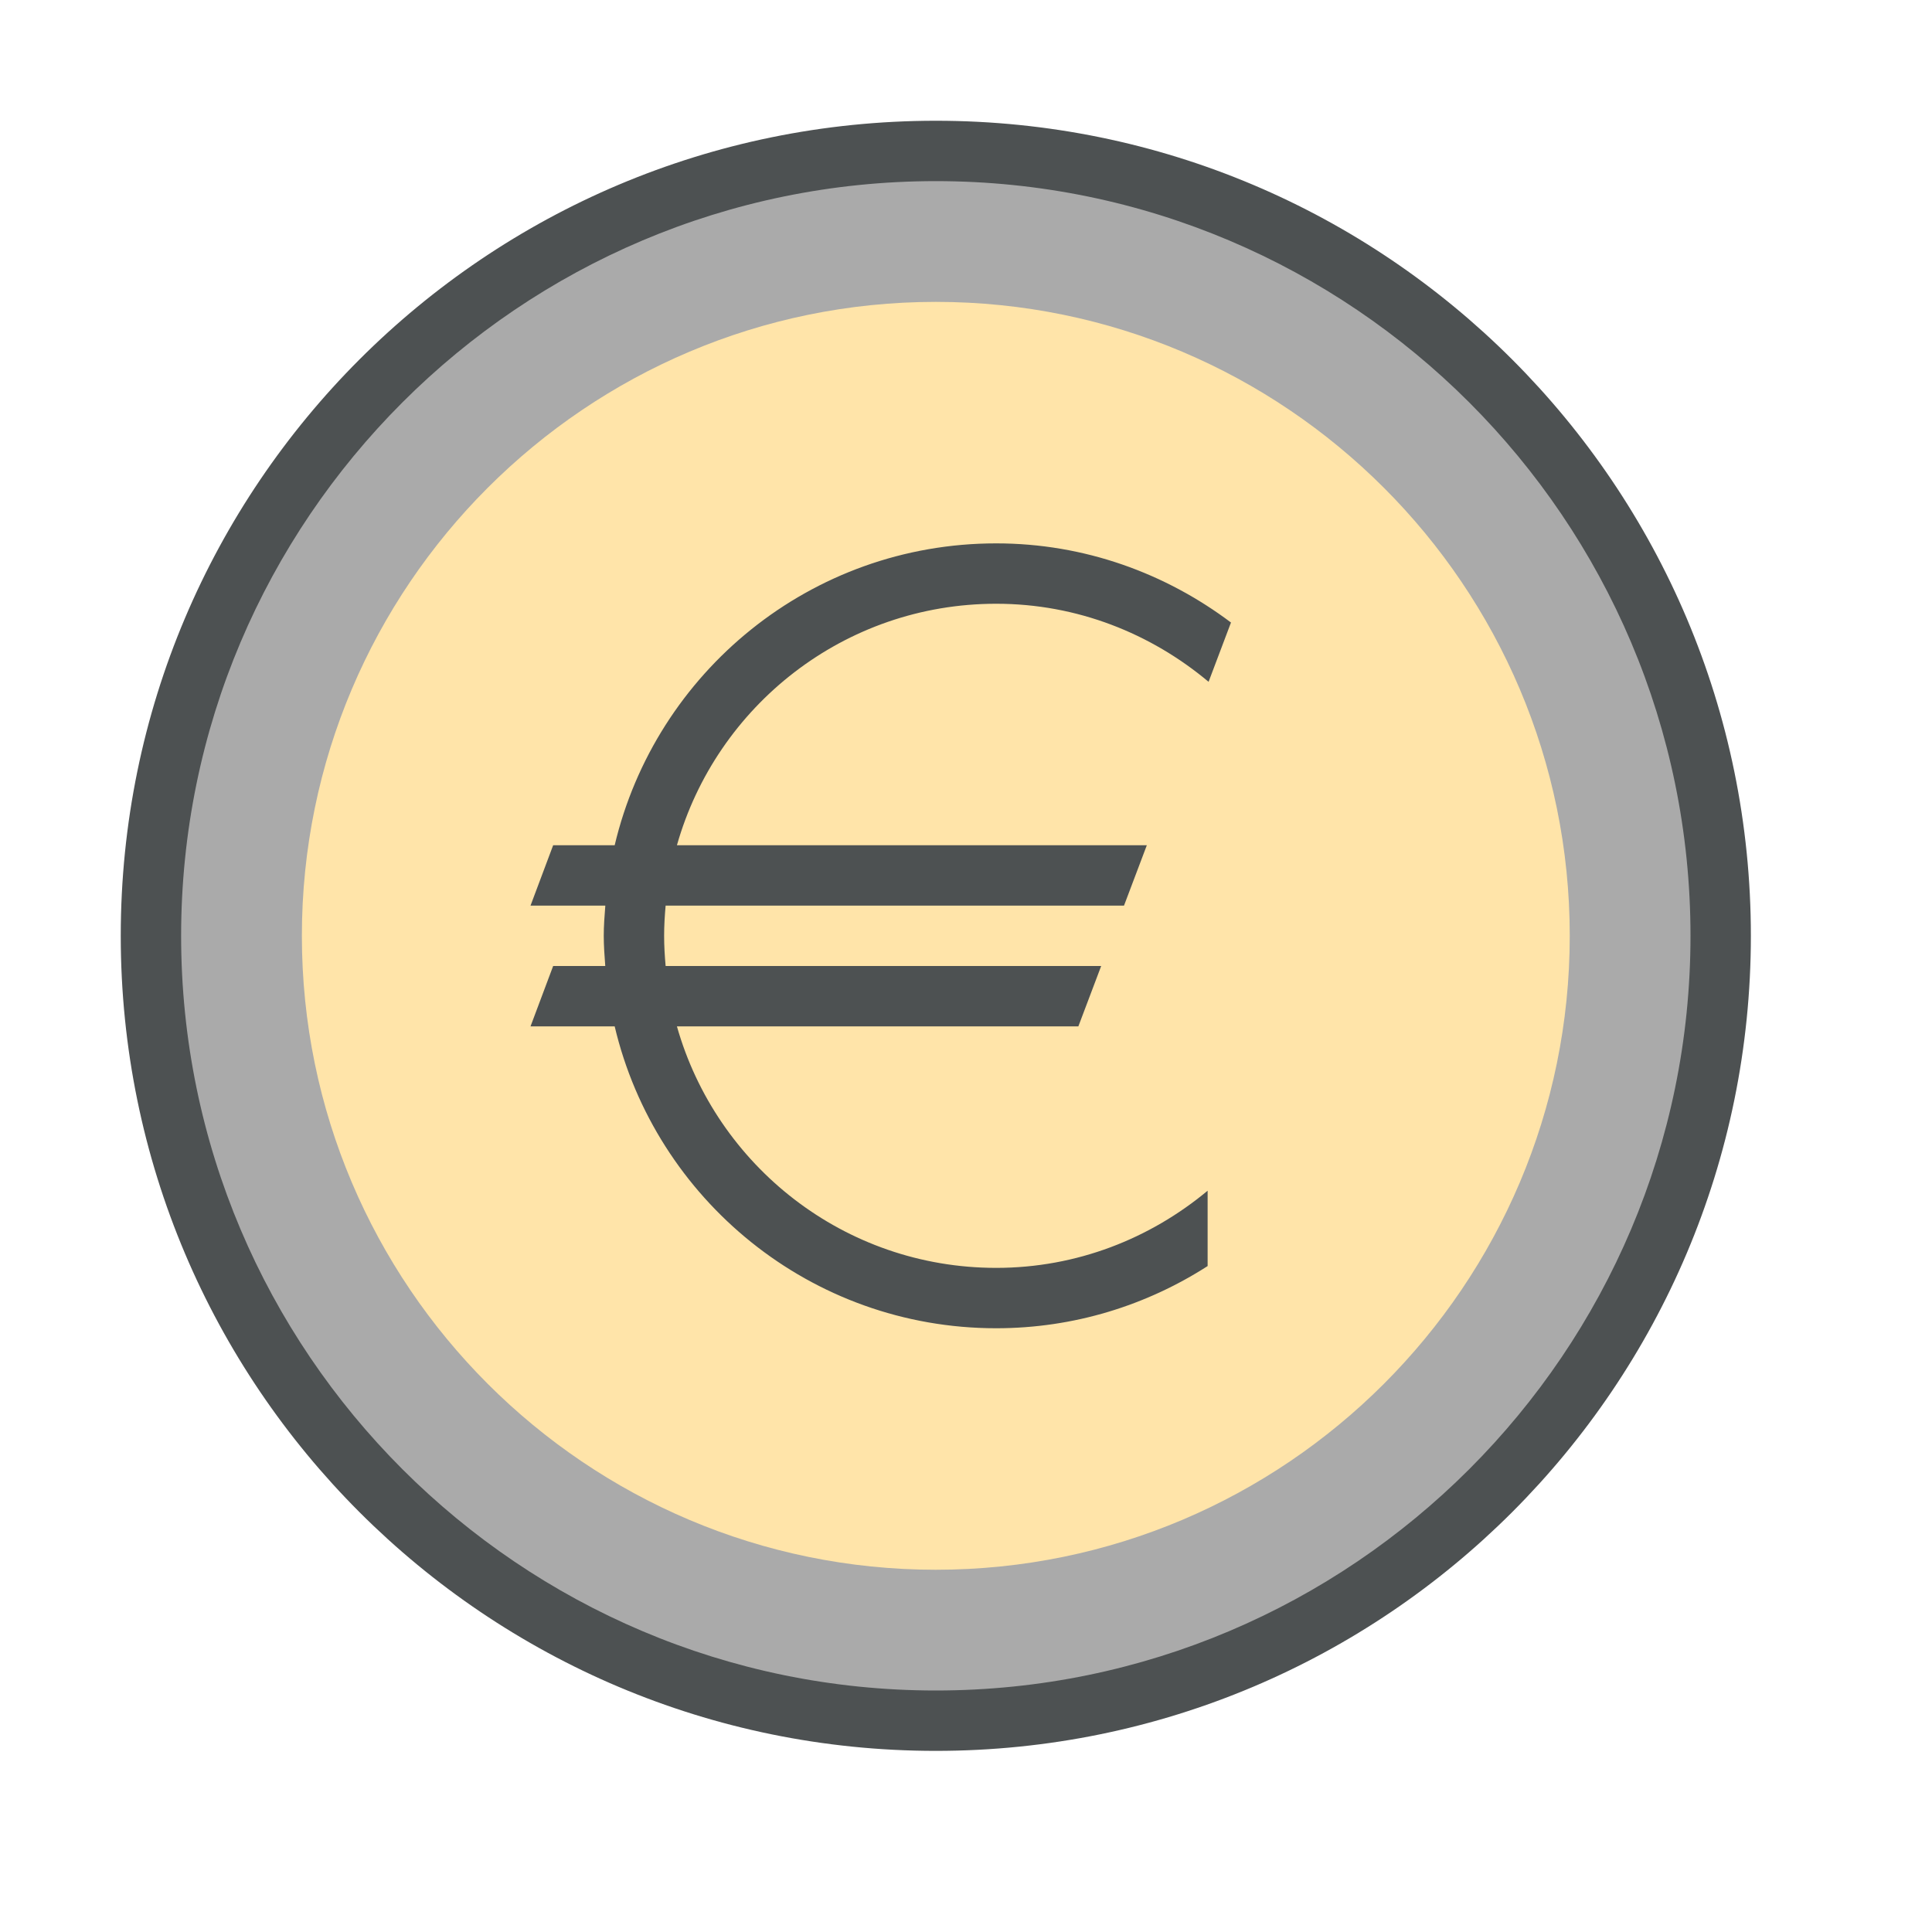 <?xml version="1.0"?>
<svg xmlns="http://www.w3.org/2000/svg" xmlns:xlink="http://www.w3.org/1999/xlink" version="1.1" id="266247343_Outlined_2__grid" x="0px" y="0px" width="32px" height="32px" viewBox="0 0 32 32" style="enable-background:new 0 0 32 32;" xml:space="preserve">
<path style="fill:#AAAAAA;" d="M15.5,28.5c-7.168,0-13-5.832-13-13c0-7.168,5.832-13,13-13c7.168,0,13,5.832,13,13  C28.5,22.668,22.668,28.5,15.5,28.5z"/>
<path id="266247343_shock_x5F_color_grid" class="stshockcolor" style="fill:#FFE4A9;" d="M15.5,26C9.71,26,5,21.29,5,15.5C5,9.71,9.71,5,15.5,5C21.29,5,26,9.71,26,15.5  C26,21.29,21.29,26,15.5,26z"/>
<path style="fill:#4D5152;" d="M15.5,3C22.393,3,28,8.607,28,15.5S22.393,28,15.5,28S3,22.393,3,15.5S8.607,3,15.5,3 M15.5,2  C8.044,2,2,8.044,2,15.5S8.044,29,15.5,29S29,22.956,29,15.5S22.956,2,15.5,2L15.5,2z M10.181,14H9.162l-0.375,1h1.239  C10.013,15.166,10,15.331,10,15.5s0.013,0.334,0.025,0.5H9.162l-0.375,1h1.394c0.678,2.865,3.247,5,6.319,5  c1.291,0,2.491-0.381,3.502-1.03v-1.248C19.05,20.514,17.836,21,16.5,21c-2.517,0-4.634-1.692-5.288-4h6.649l0.378-1h-7.214  C11.01,15.835,11,15.669,11,15.5s0.01-0.335,0.025-0.5h7.592l0.378-1h-7.783c0.654-2.307,2.771-4,5.288-4  c1.344,0,2.563,0.493,3.518,1.293l0.371-0.982C19.304,9.495,17.963,9,16.5,9C13.427,9,10.859,11.135,10.181,14z"/>
</svg>
